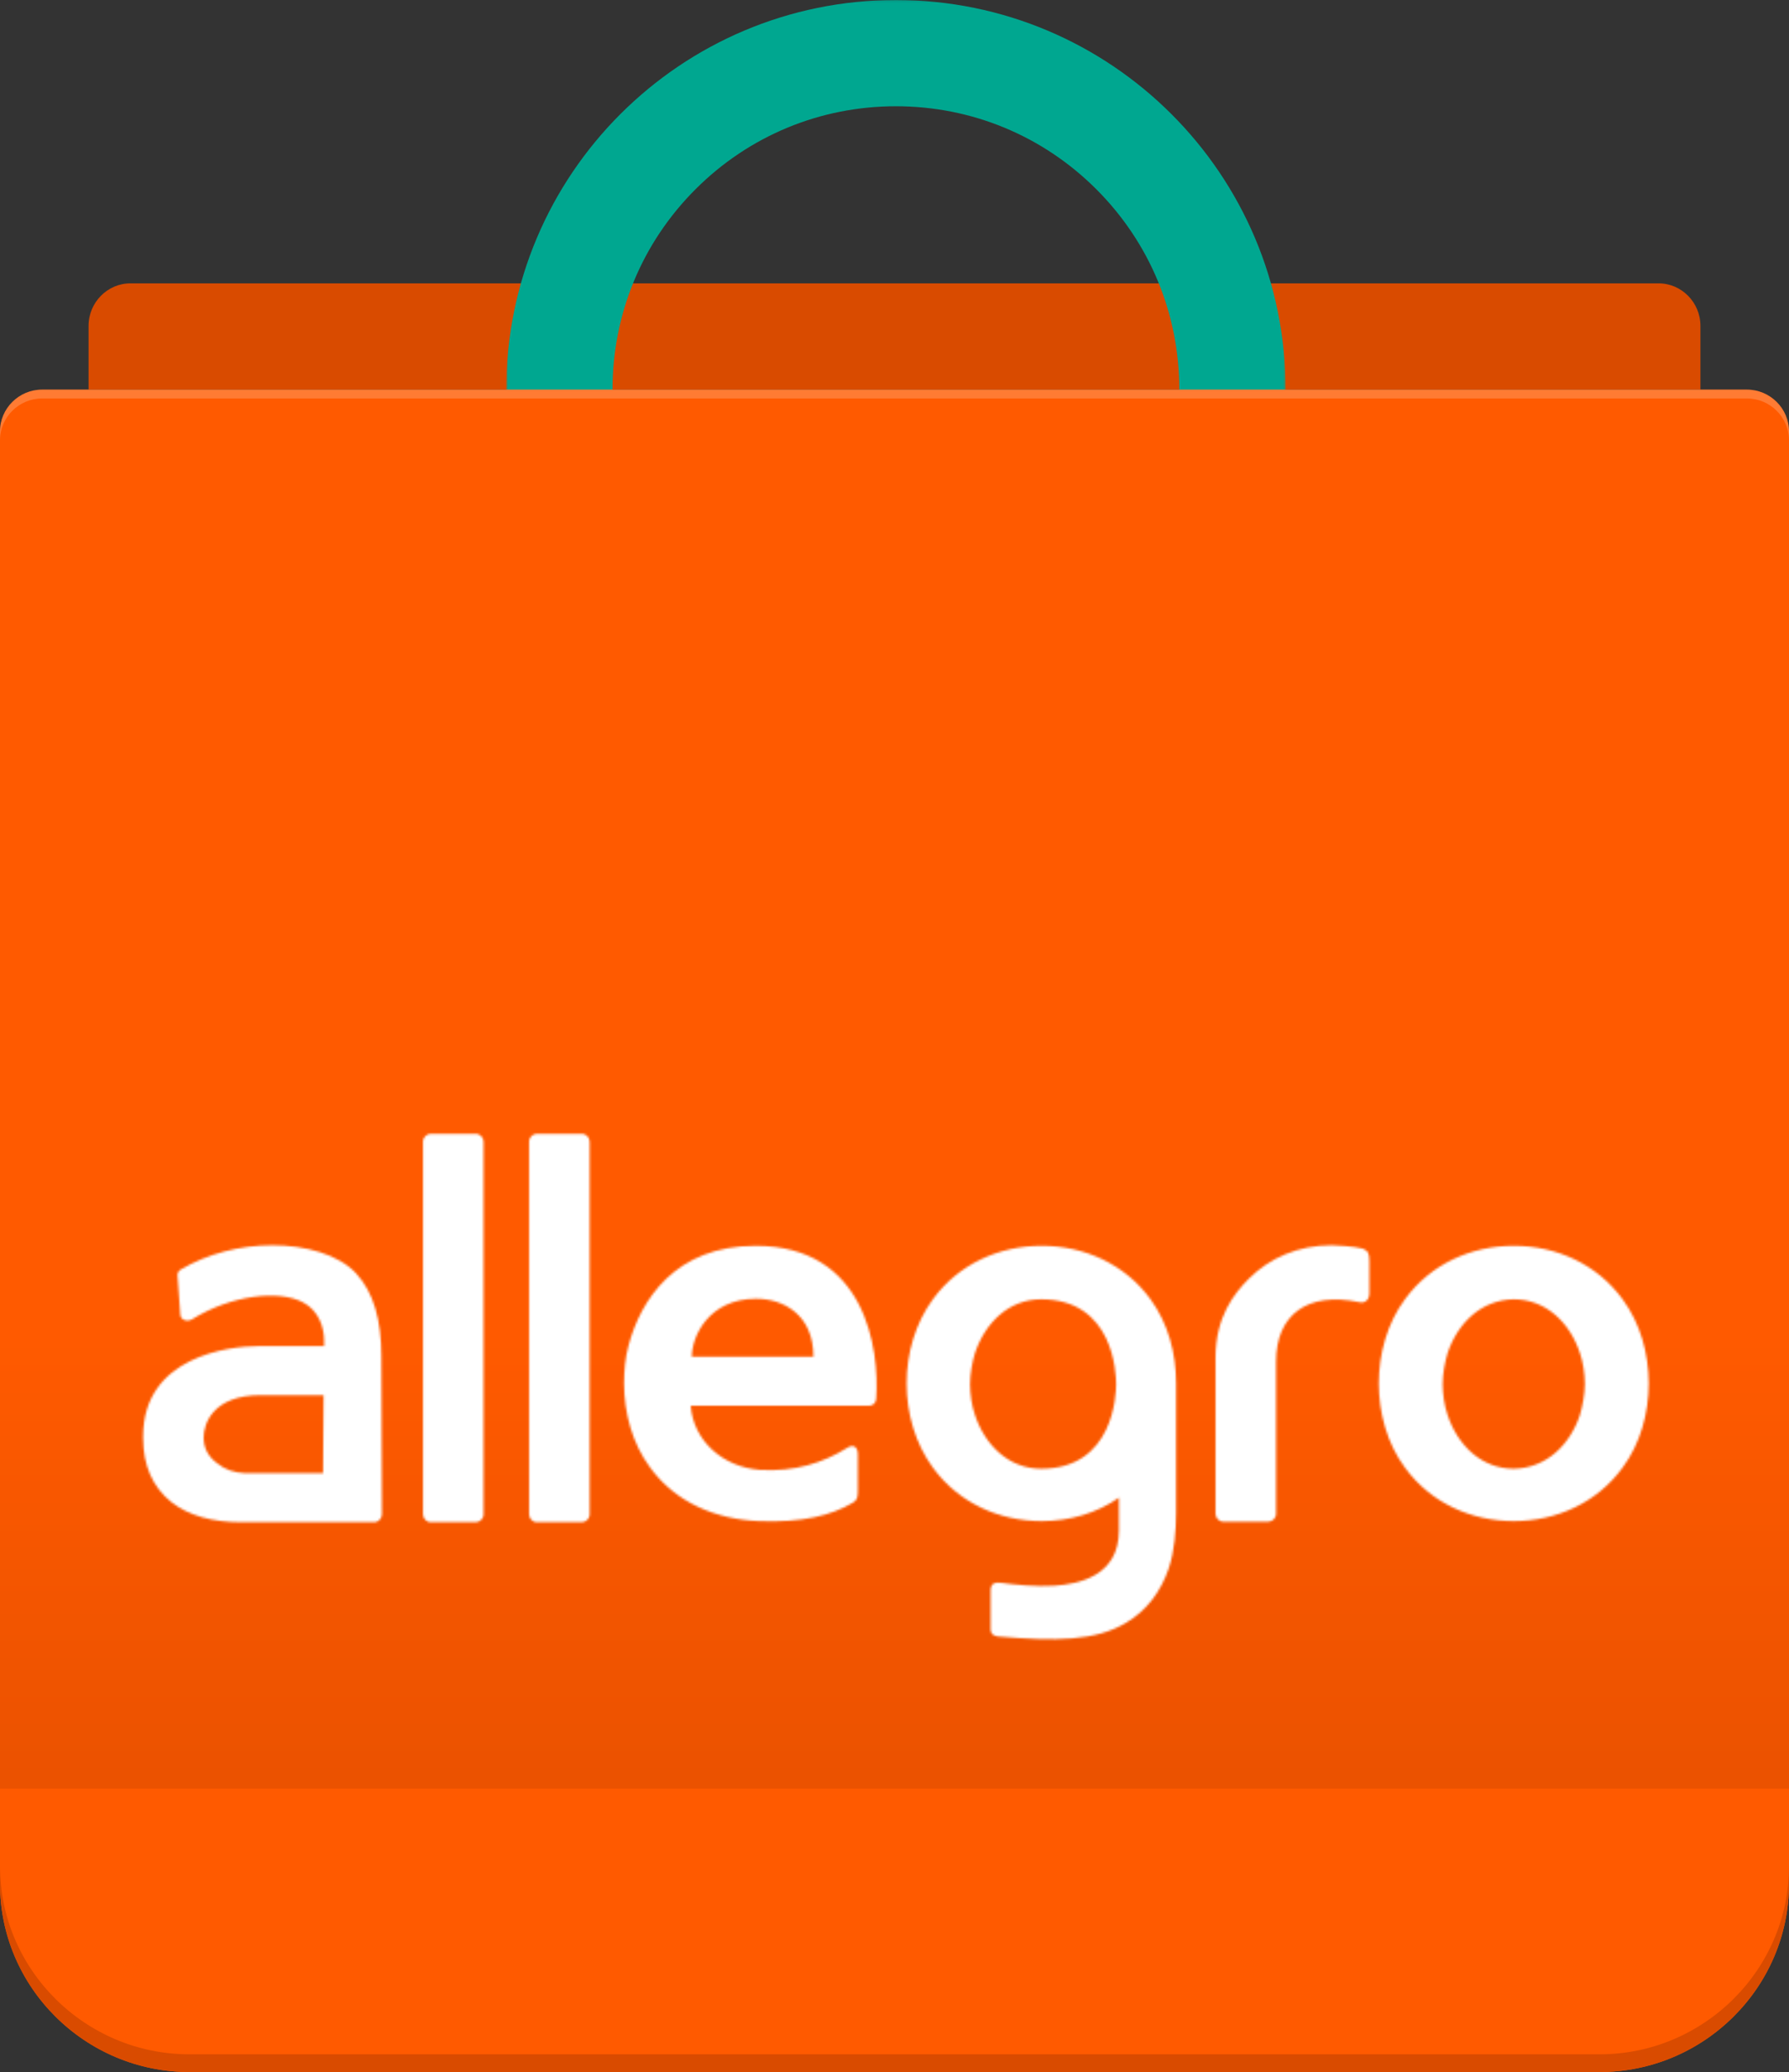 <?xml version="1.0" encoding="UTF-8" standalone="no"?>
<svg width="808px" height="936px" viewBox="0 0 808 936" version="1.1" xmlns="http://www.w3.org/2000/svg" xmlns:xlink="http://www.w3.org/1999/xlink" xml:space="preserve">
    <rect x="0" y="0" width="808" height="936" fill="#333333" stroke="none"/>
    <!-- Generator: Sketch 39.1 (31720) - http://www.bohemiancoding.com/sketch -->
    <title>Group</title>
    <desc>Created with Sketch.</desc>
    <defs>
        <polygon id="path-1" points="352.64 0.099 0.64 0.099 0.64 352.099 352.64 352.099 352.64 0.099"></polygon>
        <linearGradient x1="50%" y1="0%" x2="50%" y2="97.967%" id="linearGradient-3">
            <stop stop-color="#FF5A00" offset="0%"></stop>
            <stop stop-color="#EB5200" offset="100%"></stop>
        </linearGradient>
        <path d="M242.478,513.167 C240.723,513.167 238.967,514.677 238.967,516.691 L238.967,685.107 C238.967,686.87 240.472,688.632 242.478,688.632 L262.796,688.632 C264.552,688.632 266.308,687.122 266.308,685.107 L266.308,516.691 C266.308,514.929 264.803,513.167 262.796,513.167 L242.478,513.167 L242.478,513.167 Z M194.57,513.167 C192.814,513.167 191.059,514.677 191.059,516.691 L191.059,685.107 C191.059,686.87 192.563,688.632 194.57,688.632 L214.887,688.632 C216.643,688.632 218.399,687.122 218.399,685.107 L218.399,516.691 C218.399,514.929 216.894,513.167 214.887,513.167 L194.57,513.167 L194.57,513.167 Z M564.043,578.62 C557.27,585.417 548.993,595.99 548.993,614.367 L548.993,684.855 C548.993,686.618 550.498,688.38 552.504,688.38 L572.821,688.38 C574.577,688.38 576.333,686.87 576.333,684.855 L576.333,616.13 C576.333,594.732 590.631,584.41 613.707,589.193 C616.466,589.949 618.473,588.186 618.473,585.165 L618.473,570.816 C618.473,567.292 617.971,566.033 615.463,565.026 C611.701,564.019 603.423,563.516 601.416,563.516 C586.366,563.516 573.324,569.305 564.043,578.62 L564.043,578.62 Z M81.446,574.592 C80.693,575.096 80.192,576.103 80.192,576.858 L80.192,577.109 L81.446,594.983 C81.697,597.249 84.455,598.256 86.714,596.997 C104.523,585.921 125.843,583.655 136.628,589.193 C144.153,592.97 146.41,601.025 146.41,606.563 L146.41,609.081 L116.562,609.081 C103.769,609.081 64.64,613.612 64.64,649.863 L64.64,650.367 L64.64,650.618 C64.64,662.954 68.904,672.772 77.433,679.569 C85.209,685.611 95.743,688.632 109.037,688.632 L168.985,688.632 C170.992,688.632 172.497,686.87 172.497,685.107 L172.246,613.612 C172.246,597.249 168.735,584.914 160.959,576.354 C152.933,567.543 137.632,563.516 123.083,563.516 C108.536,563.516 93.736,567.292 81.446,574.592 L81.446,574.592 Z M98,661.947 C93.987,658.926 91.981,655.15 91.981,650.367 C91.981,644.074 96.245,631.234 117.817,631.234 L146.16,631.234 L145.909,666.478 L110.542,666.478 C105.776,666.227 101.763,664.968 98,661.947 L98,661.947 Z M634.526,587.934 C626.499,598.76 622.736,612.605 622.736,625.948 C622.736,639.29 626.499,653.136 634.526,663.961 C646.064,679.821 664.375,688.129 683.689,688.129 C703.002,688.129 721.313,679.821 732.851,663.961 C740.878,653.136 744.641,639.29 744.641,625.948 C744.641,612.605 740.878,598.76 732.851,587.934 C721.313,572.074 703.002,563.768 683.689,563.768 C664.375,563.768 646.064,572.074 634.526,587.934 L634.526,587.934 Z M653.839,640.297 C652.335,636.018 651.582,630.731 651.582,626.2 C651.582,621.668 652.586,616.13 653.839,612.102 C658.355,598.76 668.889,588.186 683.689,587.934 C698.237,587.934 709.022,598.508 713.537,612.102 C715.042,616.381 715.795,621.668 715.795,626.2 C715.795,630.731 714.791,636.018 713.537,640.297 C709.022,653.64 698.488,664.213 683.689,664.465 C669.14,664.465 658.355,653.891 653.839,640.297 L653.839,640.297 Z M421.32,587.934 C405.518,609.585 405.518,642.311 421.32,663.961 C432.859,679.821 451.169,688.129 470.483,688.129 C483.025,688.129 495.315,684.604 505.349,677.555 L505.349,692.408 C505.349,712.799 487.539,716.576 476.001,717.331 C468.476,717.834 457.691,716.827 452.674,716.072 C449.665,715.569 447.406,716.072 447.406,719.344 L447.406,737.218 C447.406,738.728 448.41,739.988 450.667,740.24 C477.005,742.505 494.814,742.253 508.358,734.198 C517.89,728.659 524.411,719.848 527.923,709.275 C530.431,701.722 531.184,692.408 531.184,684.352 L531.184,625.948 C531.184,612.354 527.672,599.012 519.646,587.934 C508.108,572.074 489.797,563.768 470.483,563.768 C451.169,563.768 432.859,572.074 421.32,587.934 L421.32,587.934 Z M440.384,640.297 C438.878,636.018 438.126,630.731 438.126,626.2 C438.126,621.668 439.129,616.13 440.384,612.102 C444.898,598.76 455.434,587.934 470.232,587.934 C503.091,587.934 504.094,621.668 504.094,626.2 C504.094,630.731 503.091,664.465 470.232,664.465 C455.684,664.465 444.898,653.891 440.384,640.297 L440.384,640.297 Z M283.866,608.83 C282.361,614.367 281.859,620.158 281.859,625.948 C281.859,639.29 285.622,653.136 293.648,663.961 C305.186,679.821 323.497,687.374 342.81,688.129 C362.375,688.884 375.418,685.611 385.201,679.821 C387.207,678.562 387.458,677.555 387.458,673.779 L387.458,657.919 C387.458,654.647 385.451,653.136 382.442,655.15 C371.907,661.696 359.115,665.975 343.061,664.968 C326.758,663.71 313.213,652.13 311.958,636.018 L392.475,636.018 C394.482,636.018 395.736,634.507 395.736,632.744 C397.241,610.34 390.97,563.768 341.305,563.768 C304.936,563.768 289.384,588.186 283.866,608.83 L283.866,608.83 Z M341.557,587.683 C353.346,587.683 367.392,594.48 367.392,613.864 L312.46,613.864 C312.46,604.801 319.985,587.683 341.557,587.683 L341.557,587.683 Z" id="path-4"></path>
    </defs>
    <g id="icon" stroke="none" stroke-width="1" fill="none" fill-rule="evenodd">
        <g id="ic_allegro_" transform="translate(-108, -40)">
            <g id="Group" transform="translate(108, 39)">
                <path d="M768,177 L40,177 L40,148.2 C40,137.64 48.509,129 58.909,129 L749.091,129 C759.491,129 768,137.64 768,148.2 L768,177 Z" id="Fill-1" fill="#D94B00"></path>
                <g id="Group-5" transform="translate(228, 0.901)">
                    <mask id="mask-2" fill="white">
                        <use xlink:href="#path-1"></use>
                    </mask>
                    <g id="Clip-4"></g>
                    <path d="M176.64,0.099 C79.438,0.099 0.64,78.897 0.64,176.099 C0.64,273.3 79.438,352.099 176.64,352.099 C273.842,352.099 352.64,273.3 352.64,176.099 C352.64,78.897 273.842,0.099 176.64,0.099 M176.64,48.099 C210.83,48.099 242.974,61.413 267.15,85.588 C291.326,109.764 304.64,141.909 304.64,176.099 C304.64,210.288 291.326,242.433 267.15,266.608 C242.974,290.784 210.83,304.099 176.64,304.099 C142.45,304.099 110.306,290.784 86.13,266.608 C61.954,242.433 48.64,210.288 48.64,176.099 C48.64,141.909 61.954,109.764 86.13,85.588 C110.306,61.413 142.45,48.099 176.64,48.099" id="Fill-3" fill="#00A790" mask="url(#mask-2)"></path>
                </g>
                <path d="M19.012,177 C8.555,177 0,185.496 0,195.881 L0,852.03 C0,898.764 38.499,937 85.553,937 L722.447,937 C769.501,937 808,898.764 808,852.03 L808,195.881 C808,185.496 799.444,177 788.988,177 L19.012,177 Z" id="Fill-6" fill="#FF5A00"></path>
                <path d="M0,519.956 L0,852.03 C0,898.764 38.499,937 85.553,937 L722.447,937 C769.501,937 808,898.764 808,852.03 L808,519.956 L808,844.03 C808,890.764 769.501,929 722.447,929 L85.553,929 C38.499,929 0,890.764 0,844.03 L0,519.956 Z" id="Combined-Shape" fill="#D94B00"></path>
                <path d="M0,525.956 L0,195.881 C0,185.496 8.555,177 19.012,177 L788.988,177 C799.444,177 808,185.496 808,195.881 L808,525.956 L808,199.881 C808,189.496 799.444,181 788.988,181 L19.012,181 C8.555,181 0,189.496 0,199.881 L0,525.956 Z" id="Combined-Shape" fill="#FFFFFF" opacity="0.2"></path>
                <polygon id="Fill-8" fill="url(#linearGradient-3)" points="0 809 808 809 808 605 0 605"></polygon>
                <mask id="mask-5" fill="white">
                    <use xlink:href="#path-4"></use>
                </mask>
                <g id="Clip-12"></g>
                <polygon id="Fill-11" fill="#FFFFFF" mask="url(#mask-5)" points="58.514 747.628 750.766 747.628 750.766 507.009 58.514 507.009"></polygon>
            </g>
        </g>
    </g>
</svg>